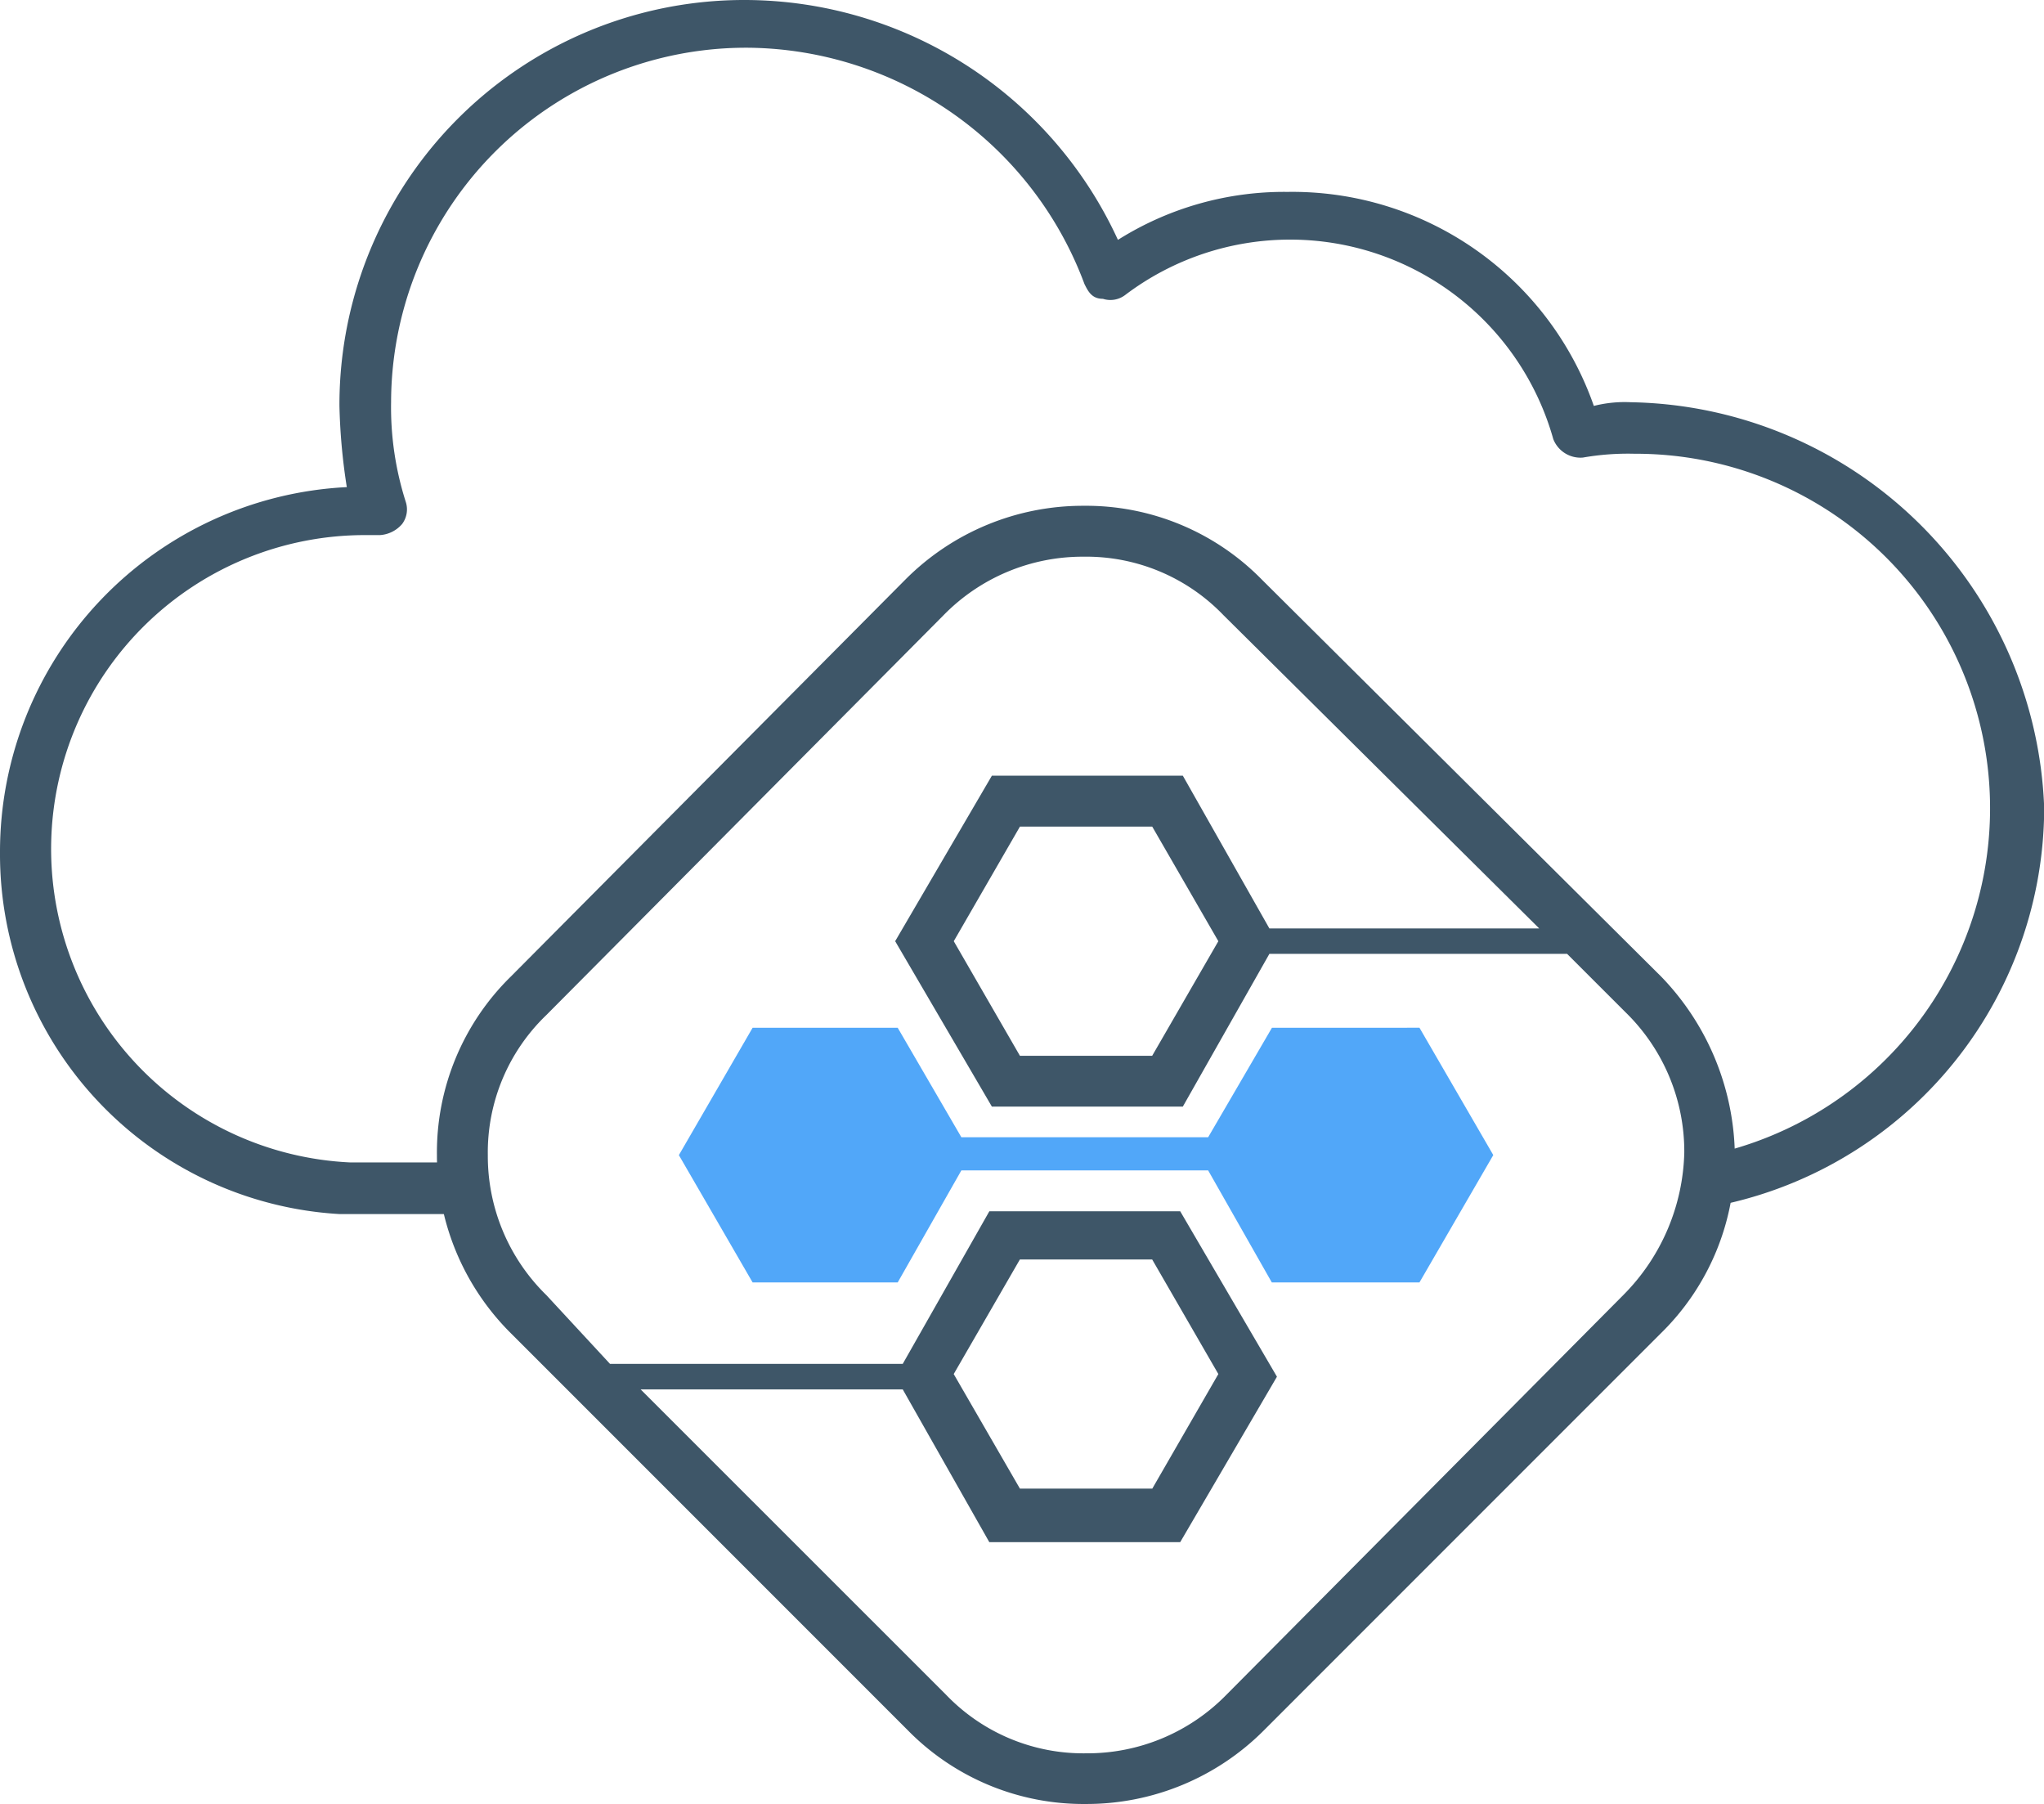 <svg xmlns="http://www.w3.org/2000/svg" width="43.254" height="38.175" viewBox="0 0 43.254 38.175"><defs><style>.a{fill:#3e5668;}.b{fill:#51a7f9;}</style></defs><path class="a" d="M34.509,8.51a2.656,2.656,0,0,0-.781.078,6.76,6.76,0,0,0-6.48-4.528,6.6,6.6,0,0,0-3.591,1.015A8.7,8.7,0,0,0,15.771,0,8.564,8.564,0,0,0,7.183,8.588a12.767,12.767,0,0,0,.156,1.718A7.726,7.726,0,0,0,0,18.035a7.627,7.627,0,0,0,7.183,7.651h3.045V24.594H7.417a6.64,6.64,0,0,1,.312-13.273h.312a.675.675,0,0,0,.468-.234.516.516,0,0,0,.078-.468A6.576,6.576,0,0,1,8.276,8.51a7.514,7.514,0,0,1,7.573-7.5,7.67,7.67,0,0,1,7.1,5c.078.156.156.312.39.312a.516.516,0,0,0,.468-.078A5.784,5.784,0,0,1,32.87,9.291a.618.618,0,0,0,.625.39A5.531,5.531,0,0,1,34.587,9.6a7.5,7.5,0,0,1,1.171,14.912v1.093a8.6,8.6,0,0,0,7.5-8.51A8.907,8.907,0,0,0,34.509,8.51Z"/><g transform="translate(9.246 10.701)"><g transform="translate(0 0)"><g transform="translate(0 0)"><path class="a" d="M22.255,8.172,13.8-.232a5.209,5.209,0,0,0-3.771-1.562A5.3,5.3,0,0,0,6.255-.232l-8.35,8.4a5.209,5.209,0,0,0-1.562,3.771,5.3,5.3,0,0,0,1.562,3.771l8.4,8.4a5.209,5.209,0,0,0,3.771,1.562,5.3,5.3,0,0,0,3.771-1.562l8.4-8.4a5.209,5.209,0,0,0,1.562-3.771A5.534,5.534,0,0,0,22.255,8.172Zm-.808,6.734-8.4,8.458A4.114,4.114,0,0,1,10.08,24.6a4.025,4.025,0,0,1-2.963-1.239L.653,16.9H6.2l1.832,3.232h4.04l2.047-3.5-2.047-3.5H8.033L6.2,16.361H.006l-1.347-1.455A4.114,4.114,0,0,1-2.58,11.943,4.025,4.025,0,0,1-1.341,8.98L7.063.522A4.114,4.114,0,0,1,10.026-.717,4.025,4.025,0,0,1,12.989.522l6.68,6.626h-5.71L12.127,3.916H8.087L6.04,7.418l2.047,3.5h4.04l1.832-3.232h6.3L21.5,8.926a4.114,4.114,0,0,1,1.239,2.963A4.423,4.423,0,0,1,21.447,14.906ZM7.279,16.576l1.4-2.424h2.8l1.4,2.424L11.481,19H8.68Zm5.6-9.158-1.4,2.424H8.68l-1.4-2.424,1.4-2.424h2.8Z" transform="translate(3.657 1.794)"/><path class="b" d="M15.45,12.351,14.1,14.667H8.878L7.531,12.351H4.46L2.9,15.045,4.46,17.738H7.531l1.347-2.37H14.1l1.347,2.37h3.125l1.562-2.694-1.562-2.694Z" transform="translate(2.22 -1.307)"/></g></g></g></svg>